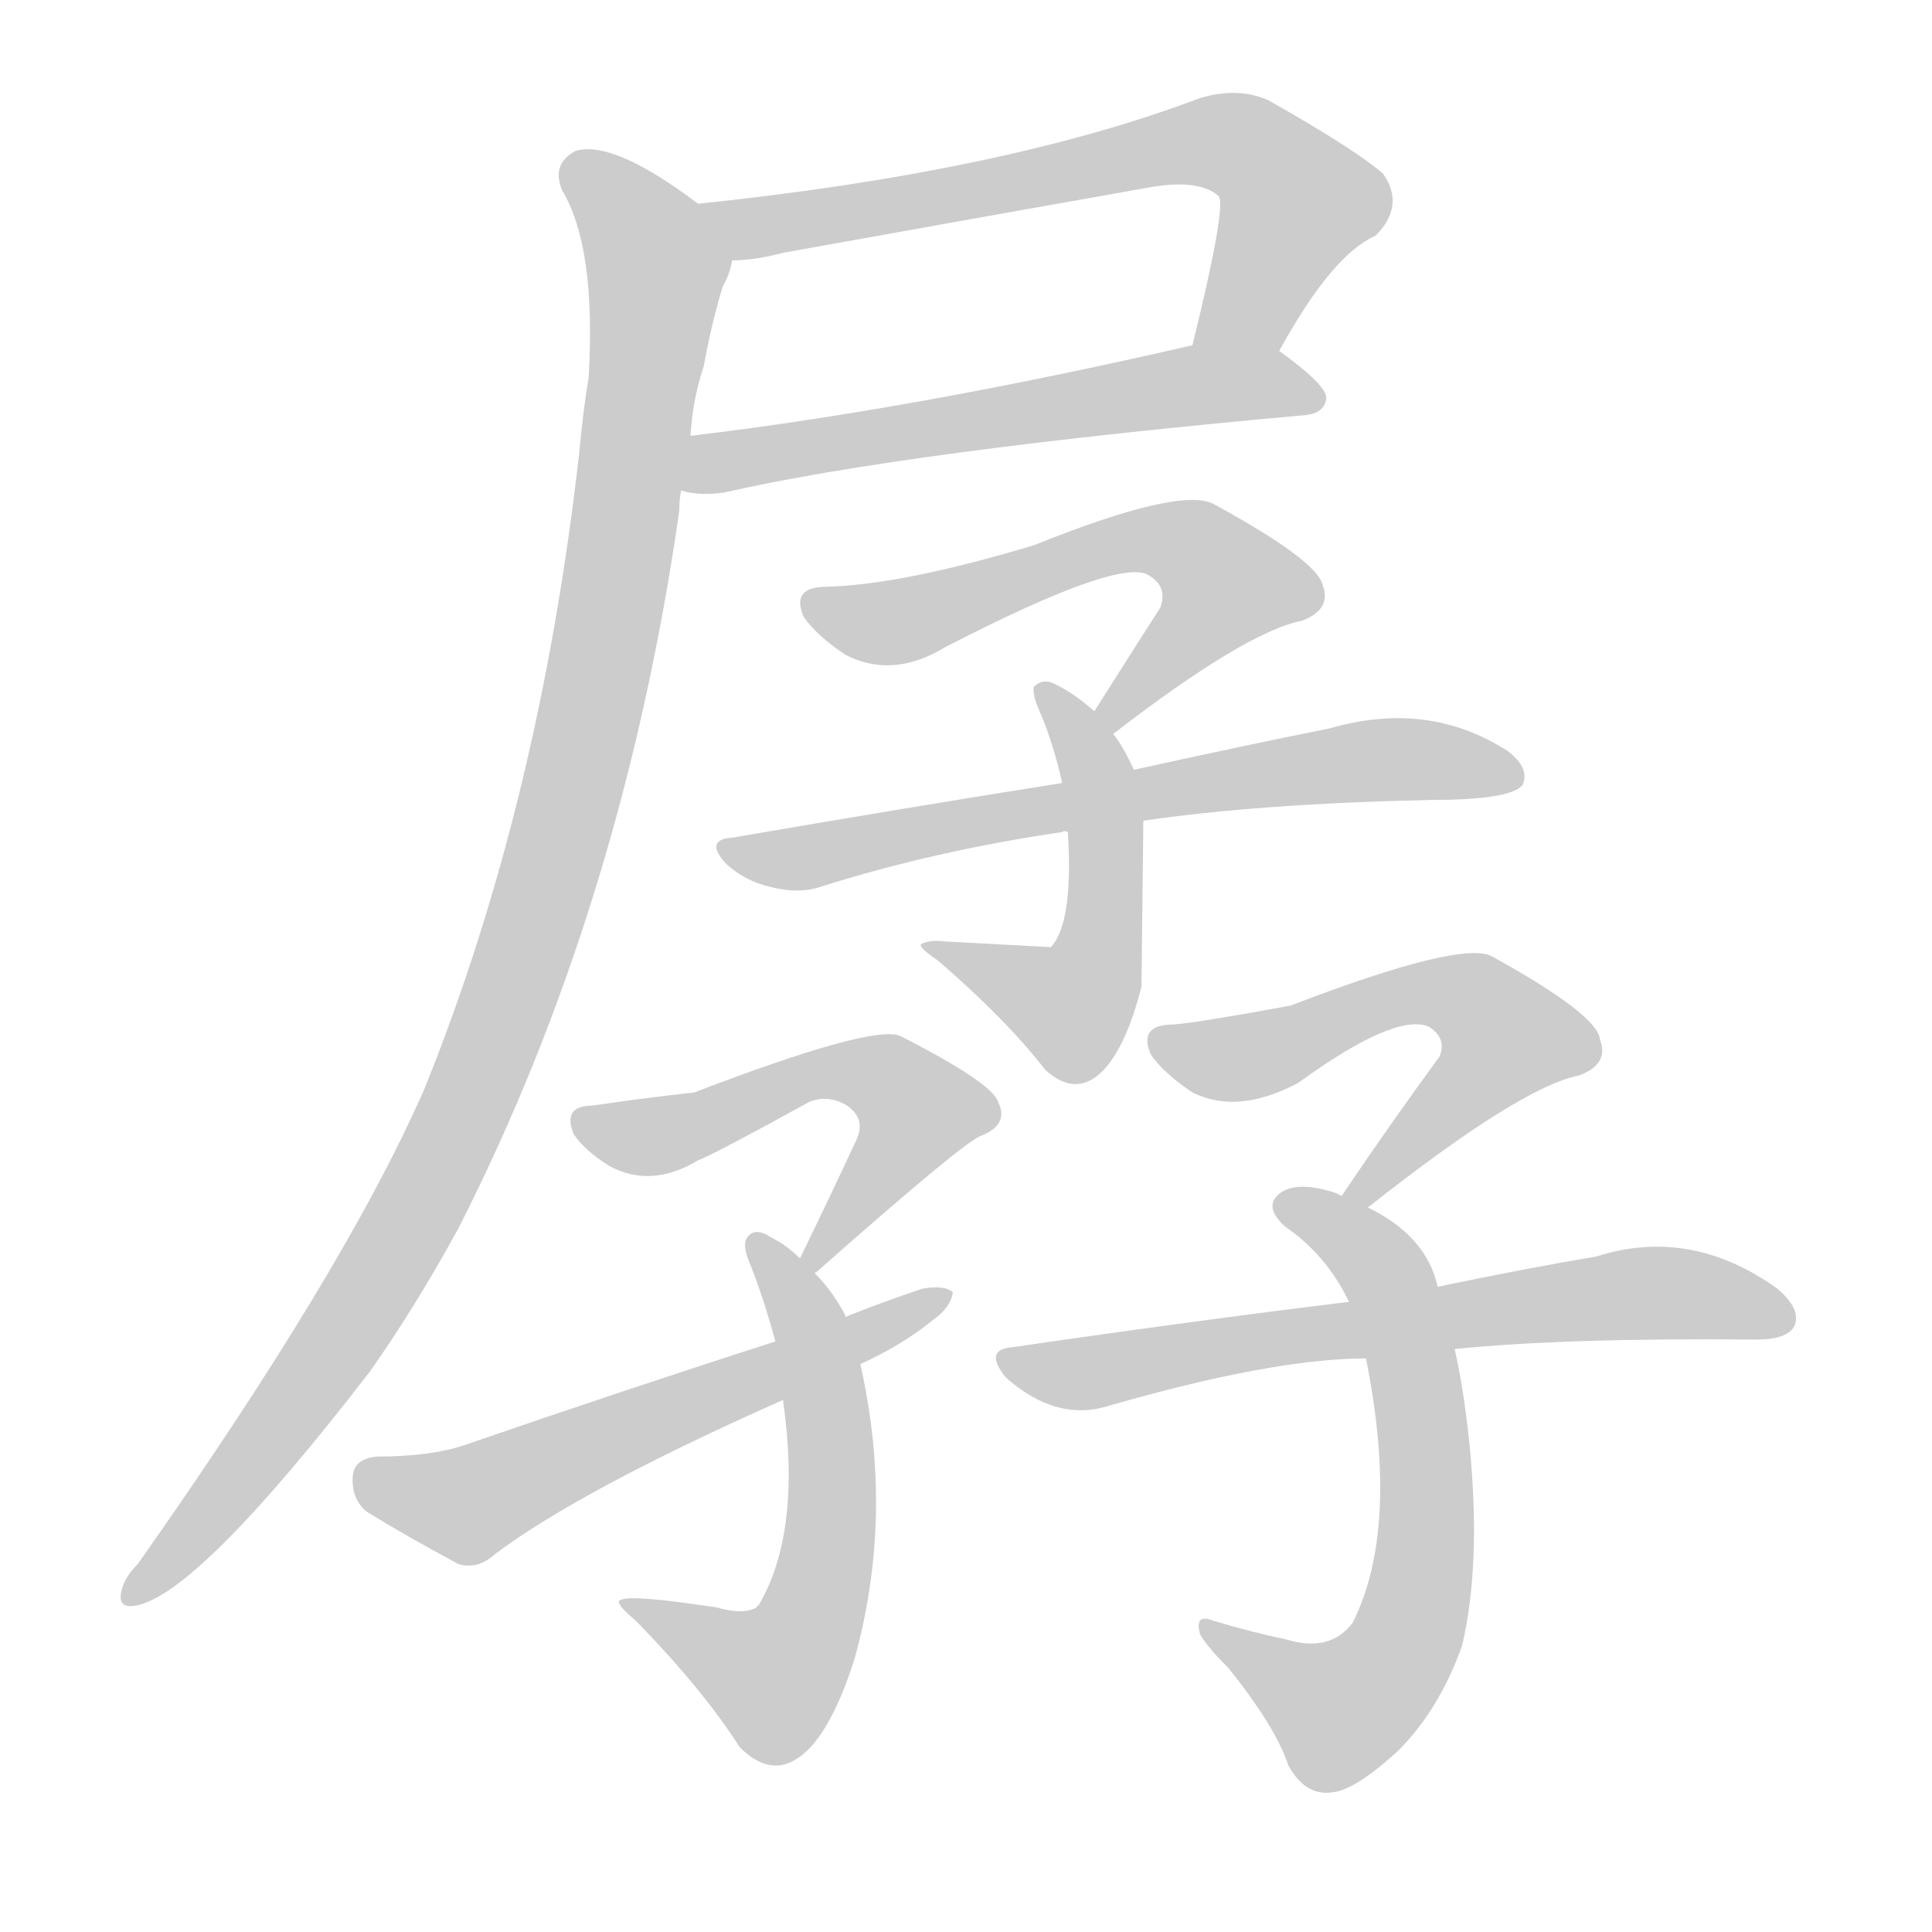 <!--
AnimCJK 2016-2018 Copyright Francois Mizessyn - https://github.com/parsimonhi/animCJK
Derived from:
    MakeMeAHanzi project - https://github.com/skishore/makemeahanzi
    Arphic PL KaitiM GB - https://apps.ubuntu.com/cat/applications/precise/fonts-arphic-gkai00mp/
    Arphic PL UKai - https://apps.ubuntu.com/cat/applications/fonts-arphic-ukai/
You can redistribute and/or modify this file under the terms of the Arphic Public License
as published by Arphic Technology Co., Ltd.
You should have received a copy of this license (the directory "APL") along with this file;
if not, see http://ftp.gnu.org/non-gnu/chinese-fonts-truetype/LICENSE.
-->
<svg id="z23409" class="acjk" version="1.1" viewBox="0 0 1024 1024" xmlns="http://www.w3.org/2000/svg" xmlns:xlink="http://www.w3.org/1999/xlink">
<style>
<![CDATA[
@keyframes z23409k {
	from {
		stroke:#ccc;
		stroke-dashoffset:3334;
	}
	1% {
		stroke:#c00;
		stroke-dashoffset:3334;
	}
	75% {
		stroke:#c00;
		stroke-dashoffset:0;
	}
	to {
		stroke:#000;
	}
}
#z23409 path[clip-path] {
	animation:z23409k 1s linear both;
	stroke-dasharray:3334;
	stroke-width:128;
	stroke-linecap:round;
	fill:none;
}
#z23409 path[clip-path="url(#z23409c1)"] {animation-delay:1s;}
#z23409 path[clip-path="url(#z23409c2)"] {animation-delay:2s;}
#z23409 path[clip-path="url(#z23409c3)"] {animation-delay:3s;}
#z23409 path[clip-path="url(#z23409c4)"] {animation-delay:4s;}
#z23409 path[clip-path="url(#z23409c5)"] {animation-delay:5s;}
#z23409 path[clip-path="url(#z23409c6)"] {animation-delay:6s;}
#z23409 path[clip-path="url(#z23409c7)"] {animation-delay:7s;}
#z23409 path[clip-path="url(#z23409c8)"] {animation-delay:8s;}
#z23409 path[clip-path="url(#z23409c9)"] {animation-delay:9s;}
#z23409 path[clip-path="url(#z23409c10)"] {animation-delay:10s;}
#z23409 path[clip-path="url(#z23409c11)"] {animation-delay:11s;}
#z23409 path[clip-path="url(#z23409c12)"] {animation-delay:12s;}
#z23409 path {fill:#ccc;}
]]>
</style>
<path id="z23409d1" d="M678 186Q706 135 729 125Q745 109 733 92Q718 79 672 53Q656 46 636 52Q533 91 370 108C359 110 376 138 388 138Q400 138 415 134Q515 116 611 99Q636 95 646 104Q650 110 632 183C629 198 671 200 678 186Z"/>
<path id="z23409d2" d="M361 260Q371 263 384 261Q481 239 692 220Q702 219 703 211Q703 204 678 186C665 178 647 180 632 183Q484 217 366 231C356 233 351 258 361 260Z"/>
<path id="z23409d3" d="M370 108Q325 74 305 80Q292 87 298 101Q316 131 312 200Q309 218 307 240Q286 426 225 577Q183 673 73 829Q67 835 65 841Q61 853 72 851Q105 845 196 727Q220 693 243 651Q330 480 360 271Q360 265 361 260C364 241 364 241 366 231Q367 212 373 194Q377 172 383 152Q387 145 388 138C390 127 379 115 370 108Z"/>
<path id="z23409d4" d="M590 389Q660 335 690 329Q706 323 701 310Q698 297 643 267Q625 258 548 289Q478 310 438 311Q419 311 426 327Q433 337 448 347Q473 360 501 343Q594 295 609 305Q619 311 615 322Q599 347 580 377C577 381 586 392 590 389Z"/>
<path id="z23409d5" d="M601 408Q595 395 590 389C583 381 583 381 580 377Q570 368 560 363Q553 359 548 364Q547 368 551 377Q558 393 563 415C565 432 565 432 566 441Q569 489 557 502Q556 502 501 499Q494 498 489 500Q485 501 497 509Q533 540 554 567Q567 579 579 572Q595 562 605 523Q605 520 606 435C603 417 603 417 601 408Z"/>
<path id="z23409d6" d="M606 435Q667 426 758 424Q801 424 807 416Q811 407 799 398Q757 371 705 386Q660 395 601 408C576 413 576 413 563 415Q481 428 388 444Q373 445 385 458Q395 467 408 470Q423 474 435 470Q495 451 563 441Q564 440 566 441C593 437 593 437 606 435Z"/>
<path id="z23409d7" d="M432 675Q432 674 433 674Q511 605 520 602Q535 596 529 584Q526 574 477 549Q462 543 368 579Q341 582 314 586Q298 586 304 601Q310 610 323 618Q345 630 370 615Q380 611 429 584Q439 580 449 586Q459 593 454 604Q441 632 424 667C423 671 429 677 432 675Z"/>
<path id="z23409d8" d="M448 697Q441 684 432 675C427 670 427 670 424 667Q417 660 409 656Q400 650 396 656Q393 660 398 671Q405 689 411 711C414 732 414 732 415 742Q425 812 402 851Q401 851 401 852Q394 856 380 852Q334 845 329 848Q325 849 337 859Q373 896 392 926Q407 941 421 933Q439 923 453 879Q474 803 456 723C451 706 451 706 448 698C448 697 448 697 448 697Z"/>
<path id="z23409d9" d="M456 723Q478 713 494 700Q504 693 505 685Q501 681 489 683Q468 690 448 698C423 707 423 707 411 711Q333 736 246 766Q228 772 200 772Q188 773 187 782Q186 794 194 801Q215 814 243 829Q253 832 262 824Q307 790 415 742C442 729 442 729 456 723Z"/>
<path id="z23409d10" d="M725 640Q806 576 837 570Q853 564 848 551Q847 538 791 507Q775 498 684 533Q635 542 622 543Q603 543 610 559Q617 569 632 579Q656 591 688 574Q739 537 757 544Q767 550 763 560Q738 594 711 634C708 638 721 643 725 640Z"/>
<path id="z23409d11" d="M762 682Q756 655 725 640C716 636 716 636 711 634Q710 633 707 632Q688 626 679 632Q669 639 681 650Q703 665 715 690C721 710 721 710 724 720Q742 810 717 860Q705 876 682 869Q663 865 643 859Q633 855 636 866Q639 872 651 884Q676 915 683 936Q692 952 706 950Q718 949 741 928Q763 906 775 872Q785 829 779 767Q776 737 771 715C765 693 765 693 762 682Z"/>
<path id="z23409d12" d="M771 715Q831 709 931 710Q947 710 951 703Q955 694 942 683Q896 650 846 666Q810 672 762 682C731 687 731 687 715 690Q633 700 537 714Q521 715 533 730Q560 754 588 745Q675 720 724 720C755 717 755 717 771 715Z"/>
<defs>
	<clipPath id="z23409c1"><use xlink:href="#z23409d1"></use></clipPath>
	<clipPath id="z23409c2"><use xlink:href="#z23409d2"></use></clipPath>
	<clipPath id="z23409c3"><use xlink:href="#z23409d3"></use></clipPath>
	<clipPath id="z23409c4"><use xlink:href="#z23409d4"></use></clipPath>
	<clipPath id="z23409c5"><use xlink:href="#z23409d5"></use></clipPath>
	<clipPath id="z23409c6"><use xlink:href="#z23409d6"></use></clipPath>
	<clipPath id="z23409c7"><use xlink:href="#z23409d7"></use></clipPath>
	<clipPath id="z23409c8"><use xlink:href="#z23409d8"></use></clipPath>
	<clipPath id="z23409c9"><use xlink:href="#z23409d9"></use></clipPath>
	<clipPath id="z23409c10"><use xlink:href="#z23409d10"></use></clipPath>
	<clipPath id="z23409c11"><use xlink:href="#z23409d11"></use></clipPath>
	<clipPath id="z23409c12"><use xlink:href="#z23409d12"></use></clipPath>
</defs>
<path pathLength="3333" clip-path="url(#z23409c1)" d="M378 110L653 76L692 107L651 183"/>
<path pathLength="3333" clip-path="url(#z23409c2)" d="M371 254L629 205L698 212"/>
<path pathLength="3333" clip-path="url(#z23409c3)" d="M302 88L349 148L291 464L208 664L72 842"/>
<path pathLength="3333" clip-path="url(#z23409c4)" d="M429 317L482 328L630 290L658 314L586 380"/>
<path pathLength="3333" clip-path="url(#z23409c5)" d="M556 370L586 440L575 528L500 504"/>
<path pathLength="3333" clip-path="url(#z23409c6)" d="M388 450L724 403L802 410"/>
<path pathLength="3333" clip-path="url(#z23409c7)" d="M309 597L468 570L493 592L430 669"/>
<path pathLength="3333" clip-path="url(#z23409c8)" d="M402 660L437 740L433 850L400 895L336 851"/>
<path pathLength="3333" clip-path="url(#z23409c9)" d="M192 784L251 797L498 688"/>
<path pathLength="3333" clip-path="url(#z23409c10)" d="M615 552L666 559L764 524L798 543L801 566L719 633"/>
<path pathLength="3333" clip-path="url(#z23409c11)" d="M685 640L740 691L753 839L737 884L700 910L643 865"/>
<path pathLength="3333" clip-path="url(#z23409c12)" d="M534 720L947 695"/>
</svg>